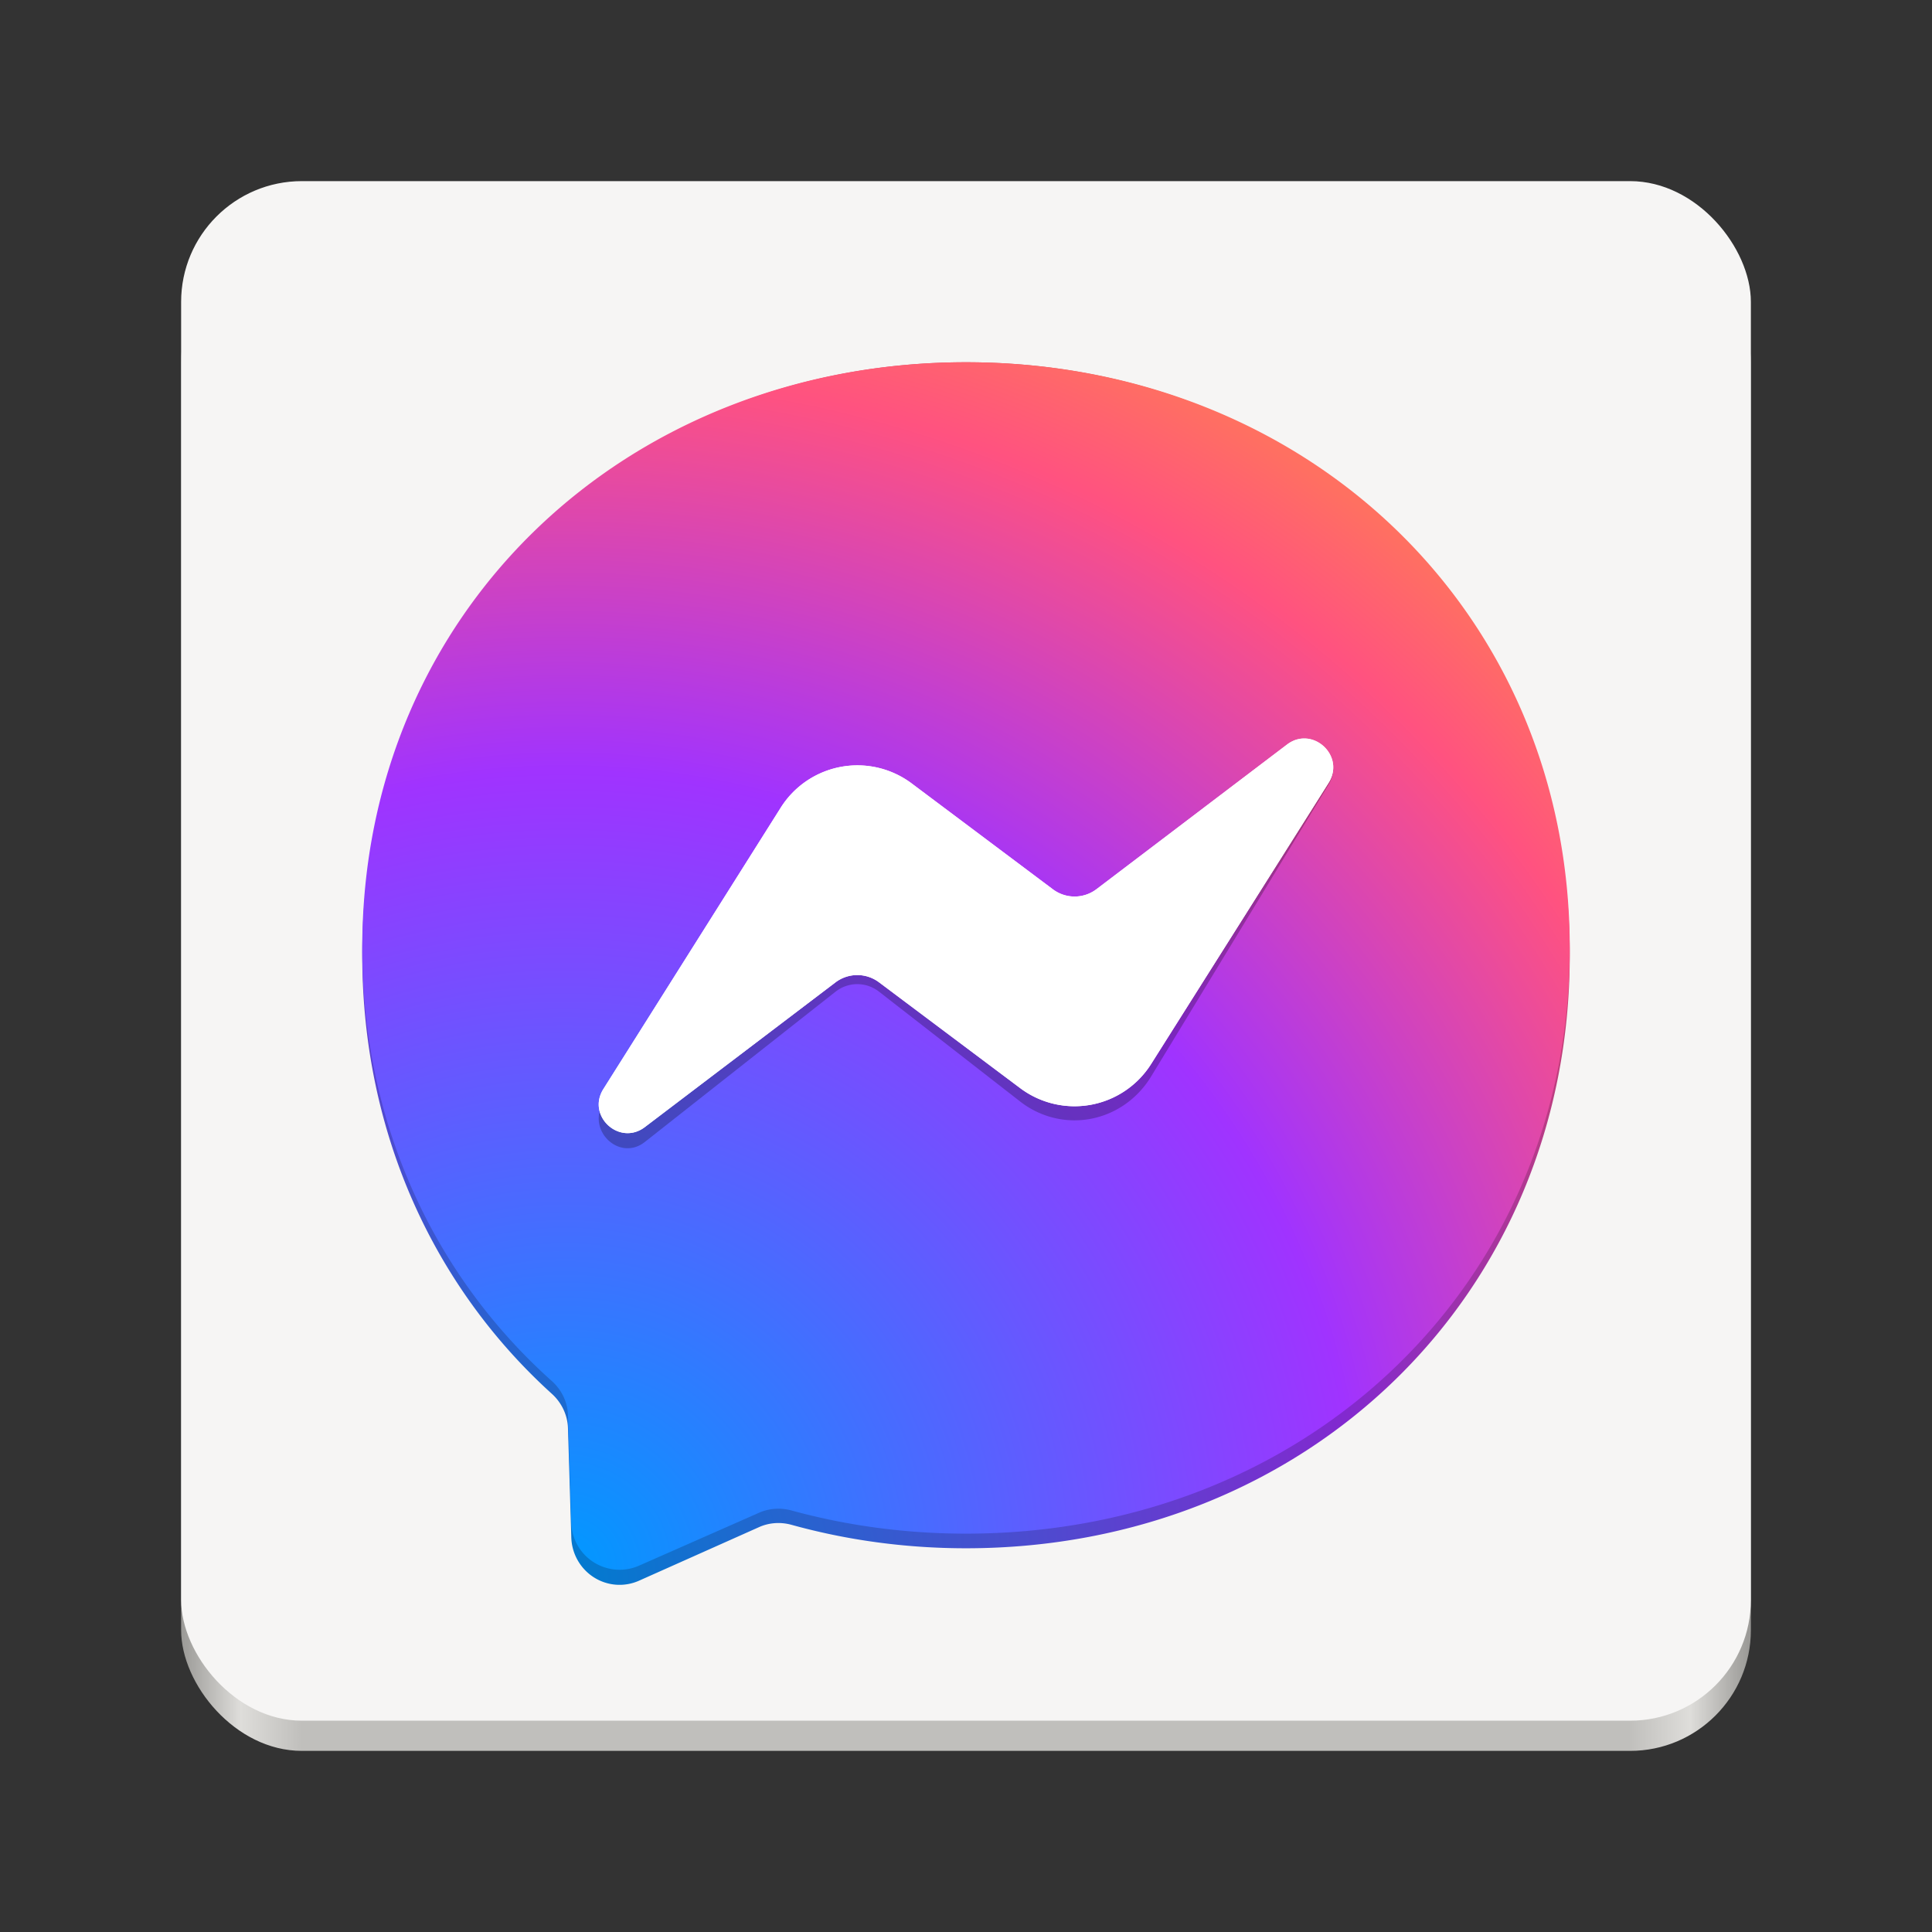 <?xml version="1.0" encoding="UTF-8" standalone="no"?>
<svg
   viewBox="0 0 128 128"
   version="1.1"
   id="svg15"
   sodipodi:docname="com.sindresorhus.Caprine.svg"
   width="128"
   height="128"
   inkscape:version="1.1.1 (3bf5ae0d25, 2021-09-20)"
   xmlns:inkscape="http://www.inkscape.org/namespaces/inkscape"
   xmlns:sodipodi="http://sodipodi.sourceforge.net/DTD/sodipodi-0.dtd"
   xmlns:xlink="http://www.w3.org/1999/xlink"
   xmlns="http://www.w3.org/2000/svg"
   xmlns:svg="http://www.w3.org/2000/svg">
  <rect x="0" y="0" width="128" height="128" fill="#333333" stroke="none"/>
  <defs
     id="defs19">
    <radialGradient
       id="a-3"
       cx="101.9"
       cy="809"
       r="1.1"
       gradientTransform="matrix(80,0,0,-80.998,-8114.6,65632.2)"
       gradientUnits="userSpaceOnUse"
       spreadMethod="pad">
      <stop
         offset="0"
         style="stop-color:#007ccf"
         id="stop2-6" />
      <stop
         offset=".6"
         style="stop-color:#8229cf"
         id="stop4-7" />
      <stop
         offset=".9"
         style="stop-color:#cf4368"
         id="stop6-5" />
      <stop
         offset="1"
         style="stop-color:#cf5b4e"
         id="stop8-3" />
    </radialGradient>
    <radialGradient
       id="a-6"
       cx="101.9"
       cy="809"
       r="1.1"
       gradientTransform="matrix(80,0,0,-80,-8010.6,64800)"
       gradientUnits="userSpaceOnUse">
      <stop
         offset="0"
         style="stop-color:#09f"
         id="stop2-2" />
      <stop
         offset=".6"
         style="stop-color:#a033ff"
         id="stop4-9" />
      <stop
         offset=".9"
         style="stop-color:#ff5280"
         id="stop6-1" />
      <stop
         offset="1"
         style="stop-color:#ff7061"
         id="stop8-2" />
    </radialGradient>
    <radialGradient
       id="a-9"
       cx="101.9"
       cy="809"
       r="1.1"
       gradientTransform="matrix(80,0,0,-79.997,-8090.6,64925.769)"
       gradientUnits="userSpaceOnUse">
      <stop
         offset="0"
         style="stop-color:#0099ff;stop-opacity:1"
         id="stop2-3" />
      <stop
         offset=".6"
         style="stop-color:#a033ff"
         id="stop4-6" />
      <stop
         offset=".9"
         style="stop-color:#ff5280"
         id="stop6-0" />
      <stop
         offset="1"
         style="stop-color:#ff7061"
         id="stop8-6" />
    </radialGradient>
    <radialGradient
       id="a-3-9"
       cx="101.9"
       cy="809"
       r="1.1"
       gradientTransform="matrix(80,0,0,-81.997,-8090.6,66545.549)"
       gradientUnits="userSpaceOnUse"
       spreadMethod="pad">
      <stop
         offset="0"
         style="stop-color:#007ccf"
         id="stop2-6-7" />
      <stop
         offset=".6"
         style="stop-color:#8229cf"
         id="stop4-7-3" />
      <stop
         offset=".9"
         style="stop-color:#cf4368"
         id="stop6-5-6" />
      <stop
         offset="1"
         style="stop-color:#cf5b4e"
         id="stop8-3-1" />
    </radialGradient>
    <radialGradient
       id="a-93"
       cx="101.9"
       cy="809"
       r="1.1"
       gradientTransform="matrix(80,0,0,-79.998,-7987.12,64818.058)"
       gradientUnits="userSpaceOnUse">
      <stop
         offset="0"
         style="stop-color:#3584e4;stop-opacity:1"
         id="stop2-1" />
      <stop
         offset=".6"
         style="stop-color:#c061cb;stop-opacity:1"
         id="stop4-94" />
      <stop
         offset=".9"
         style="stop-color:#f66151;stop-opacity:1"
         id="stop6-7" />
      <stop
         offset="1"
         style="stop-color:#f66151;stop-opacity:1"
         id="stop8-8" />
    </radialGradient>
    <linearGradient
       inkscape:collect="always"
       xlink:href="#linearGradient1073-6"
       id="linearGradient1064-3"
       gradientUnits="userSpaceOnUse"
       gradientTransform="matrix(0.232,0,0,0.329,-8.567,263.827)"
       x1="88.596"
       y1="-449.394"
       x2="536.596"
       y2="-449.394" />
    <linearGradient
       inkscape:collect="always"
       id="linearGradient1073-6">
      <stop
         style="stop-color:#9a9996;stop-opacity:1"
         offset="0"
         id="stop1060-7" />
      <stop
         id="stop1062"
         offset="0.038"
         style="stop-color:#deddda;stop-opacity:1" />
      <stop
         style="stop-color:#c0bfbc;stop-opacity:1"
         offset="0.077"
         id="stop1064" />
      <stop
         id="stop1067"
         offset="0.923"
         style="stop-color:#c0bfbc;stop-opacity:1" />
      <stop
         style="stop-color:#deddda;stop-opacity:1"
         offset="0.962"
         id="stop1069" />
      <stop
         style="stop-color:#9a9996;stop-opacity:1"
         offset="1"
         id="stop1071-5" />
    </linearGradient>
  </defs>
  <sodipodi:namedview
     id="namedview17"
     pagecolor="#505050"
     bordercolor="#eeeeee"
     borderopacity="1"
     inkscape:pageshadow="0"
     inkscape:pageopacity="0"
     inkscape:pagecheckerboard="0"
     showgrid="false"
     width="128px"
     inkscape:snap-page="true"
     inkscape:snap-bbox="true"
     inkscape:bbox-paths="true"
     inkscape:bbox-nodes="true"
     inkscape:snap-bbox-edge-midpoints="true"
     inkscape:snap-bbox-midpoints="true"
     inkscape:object-paths="true"
     inkscape:snap-intersection-paths="true"
     inkscape:snap-smooth-nodes="true"
     inkscape:snap-midpoints="true"
     inkscape:snap-object-midpoints="true"
     inkscape:snap-center="true"
     inkscape:snap-text-baseline="true"
     inkscape:zoom="4.6386205"
     inkscape:cx="141.31357"
     inkscape:cy="74.375561"
     inkscape:window-width="1920"
     inkscape:window-height="1011"
     inkscape:window-x="0"
     inkscape:window-y="32"
     inkscape:window-maximized="1"
     inkscape:current-layer="svg15" />
  <radialGradient
     id="a"
     cx="101.9"
     cy="809"
     r="1.1"
     gradientTransform="matrix(80,0,0,-79.998,-8114.6,64822.221)"
     gradientUnits="userSpaceOnUse">
    <stop
       offset="0"
       style="stop-color:#0099ff;stop-opacity:1"
       id="stop2" />
    <stop
       offset=".6"
       style="stop-color:#a033ff"
       id="stop4" />
    <stop
       offset=".9"
       style="stop-color:#ff5280"
       id="stop6" />
    <stop
       offset="1"
       style="stop-color:#ff7061"
       id="stop8" />
  </radialGradient>
  <rect
     style="display:inline;vector-effect:none;fill:url(#linearGradient1064-3);fill-opacity:1;stroke:none;stroke-width:0.25;stroke-linecap:butt;stroke-linejoin:miter;stroke-miterlimit:4;stroke-dasharray:none;stroke-dashoffset:0;stroke-opacity:1;marker:none;marker-start:none;marker-mid:none;marker-end:none;paint-order:normal;enable-background:new"
     id="rect1048-3"
     width="104"
     height="100"
     x="12"
     y="16"
     rx="8"
     ry="8" />
  <rect
     style="fill:#f6f5f4;stroke-width:3.286;stroke-linecap:round;stroke-linejoin:round;paint-order:markers stroke fill"
     id="rect43"
     width="104"
     height="102"
     x="12"
     y="12"
     rx="8"
     ry="8" />
  <path
     fill="url(#a)"
     d="m 64,24 c -22.53,0 -40,16.716 -40,39.284 0,11.805 4.78,22.011 12.56,29.058 0.65,0.587 1.05,1.417 1.07,2.308 l 0.22,7.209 a 3.2,3.24 0 0 0 4.49,2.865 l 7.94,-3.544 c 0.67,-0.304 1.43,-0.354 2.14,-0.162 3.65,1.012 7.53,1.559 11.58,1.559 C 86.53,102.578 104,85.862 104,63.294 104,40.726 86.53,24 64,24 Z"
     id="path11-5"
     style="fill:url(#a-3);stroke-width:0.101;stroke-miterlimit:4;stroke-dasharray:none" />
  <path
     style="fill:url(#a);stroke-width:0.1;stroke-miterlimit:4;stroke-dasharray:none"
     d="m 64,24 c -22.53,0 -40,16.51 -40,38.799 0,11.66 4.78,21.739 12.56,28.699 0.65,0.58 1.05,1.4 1.07,2.28 l 0.22,7.12 a 3.2,3.2 0 0 0 4.49,2.83 l 7.94,-3.5 c 0.67,-0.3 1.43,-0.35 2.14,-0.16 3.65,1 7.53,1.54 11.58,1.54 C 86.53,101.608 104,85.098 104,62.809 104,40.52 86.53,24 64,24 Z"
     id="path11" />
  <path
     style="opacity:0.25;mix-blend-mode:darken;fill:#000000;fill-opacity:1;stroke-width:0.102"
     d="m 39.977,73.038 11.75,-19.353 a 6,6.23 0 0 1 8.68,-1.661 l 9.35,7.278 a 2.4,2.492 0 0 0 2.89,-0.01 l 12.62,-9.946 c 1.68,-1.329 3.88,0.768 2.76,2.627 l -11.76,19.343 a 6,6.23 0 0 1 -8.68,1.661 l -9.35,-7.278 a 2.4,2.492 0 0 0 -2.89,0.01 l -12.62,9.946 c -1.68,1.329 -3.88,-0.758 -2.75,-2.616 z"
     id="path4774" />
  <path
     id="path3767-2"
     style="fill:url(#a-3-9);stroke-width:0.101;stroke-miterlimit:4;stroke-dasharray:none"
     d="m 88,128 c -22.53,0 -40,16.923 -40,39.769 0,11.951 4.779,22.282 12.559,29.416 0.65,0.594 1.05,1.436 1.07,2.338 l 0.221,7.297 a 3.2,3.28 0 0 0 4.49,2.901 l 7.939,-3.587 c 0.67,-0.307 1.431,-0.359 2.141,-0.164 3.65,1.025 7.53,1.579 11.58,1.579 22.53,0 40,-16.923 40,-39.769 C 128,144.933 110.53,128 88,128 Z m 22.564,27.606 c 1.275,0.115 2.303,1.625 1.463,3.001 l -11.76,19.094 a 6,6.15 0 0 1 -8.682,1.642 l -9.35,-7.187 a 2.4,2.46 0 0 0 -2.889,0.012 l -12.621,9.819 c -1.68,1.312 -3.88,-0.75 -2.75,-2.584 l 11.75,-19.104 a 6,6.15 0 0 1 8.68,-1.642 l 9.352,7.187 a 2.4,2.46 0 0 0 2.889,-0.012 l 12.621,-9.819 c 0.42,-0.328 0.872,-0.445 1.297,-0.406 z" />
  <path
     id="path11-2"
     style="fill:url(#a-9);stroke-width:0.1;stroke-miterlimit:4;stroke-dasharray:none"
     d="m 88,128 c -22.53,0 -40,16.51 -40,38.799 0,11.66 4.781,21.738 12.561,28.698 0.65,0.58 1.05,1.399 1.07,2.279 l 0.219,7.121 a 3.2,3.2 0 0 0 4.49,2.83 l 7.939,-3.5 c 0.67,-0.3 1.431,-0.35 2.141,-0.16 3.65,1 7.53,1.539 11.58,1.539 22.53,0 40,-16.508 40,-38.797 C 128,144.52 110.53,128 88,128 Z m 22.564,26.933 c 1.275,0.112 2.303,1.585 1.463,2.928 l -11.76,18.628 a 6,6 0 0 1 -8.68,1.6 l -9.35,-7.01 a 2.4,2.4 0 0 0 -2.891,0.01 l -12.621,9.58 c -1.68,1.28 -3.88,-0.73 -2.75,-2.519 l 11.75,-18.64 a 6,6 0 0 1 8.682,-1.6 l 9.35,7.01 a 2.4,2.4 0 0 0 2.889,-0.01 l 12.621,-9.58 c 0.42,-0.32 0.872,-0.434 1.297,-0.396 z" />
  <path
     style="fill:#ffffff;stroke-width:0.1"
     d="m 39.977,72.149 11.75,-18.64 a 6,6 0 0 1 8.68,-1.6 l 9.35,7.01 a 2.4,2.4 0 0 0 2.89,-0.01 l 12.62,-9.58 c 1.68,-1.28 3.88,0.74 2.76,2.53 l -11.76,18.63 a 6,6 0 0 1 -8.68,1.6 l -9.35,-7.01 a 2.4,2.4 0 0 0 -2.89,0.01 l -12.62,9.58 c -1.68,1.28 -3.88,-0.73 -2.75,-2.52 z"
     id="path13" />
  <path
     style="fill:#ffffff;stroke-width:0.1;fill-opacity:1;stroke-miterlimit:4;stroke-dasharray:none"
     d="m 39.977,72.149 11.75,-18.64 a 6,6 0 0 1 8.68,-1.6 l 9.35,7.01 a 2.4,2.4 0 0 0 2.89,-0.01 l 12.62,-9.58 c 1.68,-1.28 3.88,0.74 2.76,2.53 l -11.76,18.63 a 6,6 0 0 1 -8.68,1.6 l -9.35,-7.01 a 2.4,2.4 0 0 0 -2.89,0.01 l -12.62,9.58 c -1.68,1.28 -3.88,-0.73 -2.75,-2.52 z"
     id="path6034" />
</svg>
